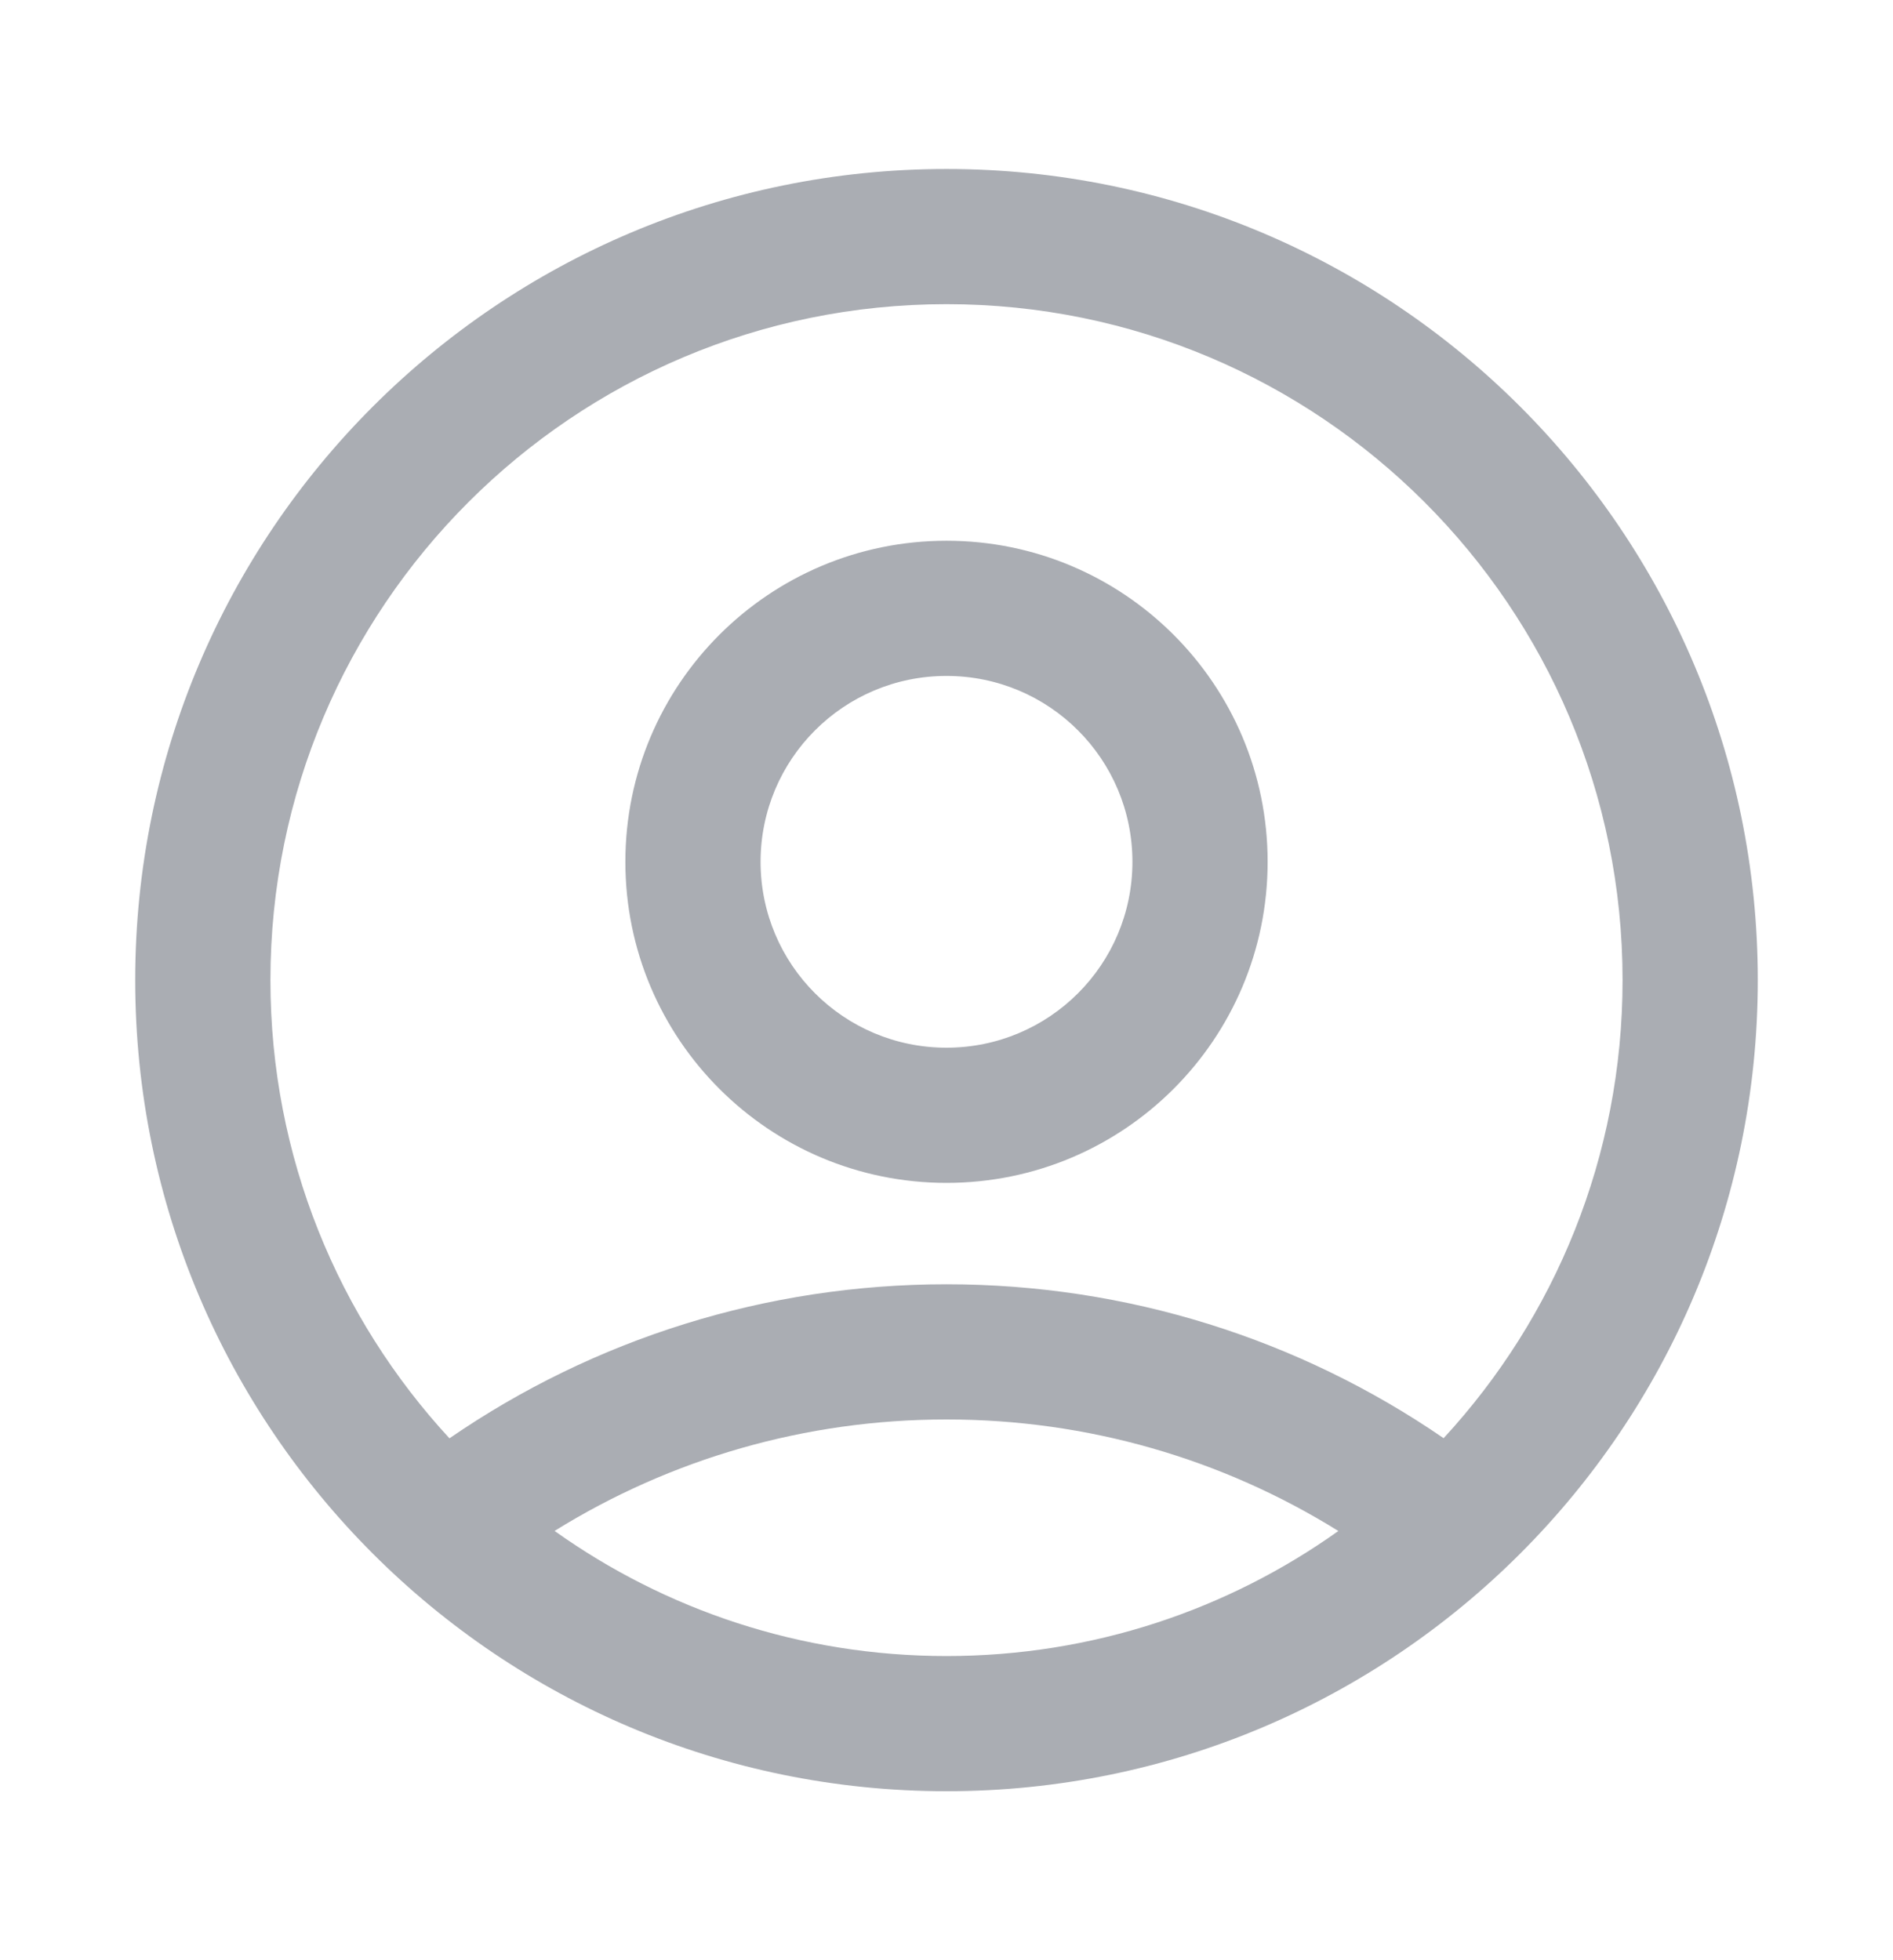 <svg width="28" height="29" viewBox="0 0 28 29" fill="none" xmlns="http://www.w3.org/2000/svg">
<path d="M14 2.5C20.627 2.5 26 7.873 26 14.5C26 21.127 20.627 26.5 14 26.5C7.373 26.5 2 21.127 2 14.5C2 7.873 7.373 2.5 14 2.5ZM14 21C11.914 21 9.92 21.582 8.203 22.649C9.838 23.815 11.839 24.5 14 24.5C16.16 24.5 18.161 23.815 19.796 22.65C18.079 21.582 16.086 21 14 21ZM14 4.5C8.477 4.5 4 8.977 4 14.5C4 17.116 5.004 19.497 6.648 21.279C8.786 19.808 11.331 19 14 19C16.669 19 19.215 19.808 21.353 21.277C22.996 19.496 24 17.115 24 14.5C24 8.977 19.523 4.5 14 4.5ZM14 8C16.624 8 18.75 10.126 18.75 12.75C18.75 15.374 16.624 17.5 14 17.5C11.376 17.5 9.25 15.374 9.25 12.75C9.25 10.126 11.376 8 14 8ZM14 10C12.48 10 11.25 11.23 11.25 12.75C11.25 14.27 12.48 15.5 14 15.5C15.52 15.5 16.75 14.27 16.75 12.75C16.75 11.23 15.52 10 14 10Z" fill="#AAADB3"/>
</svg>
